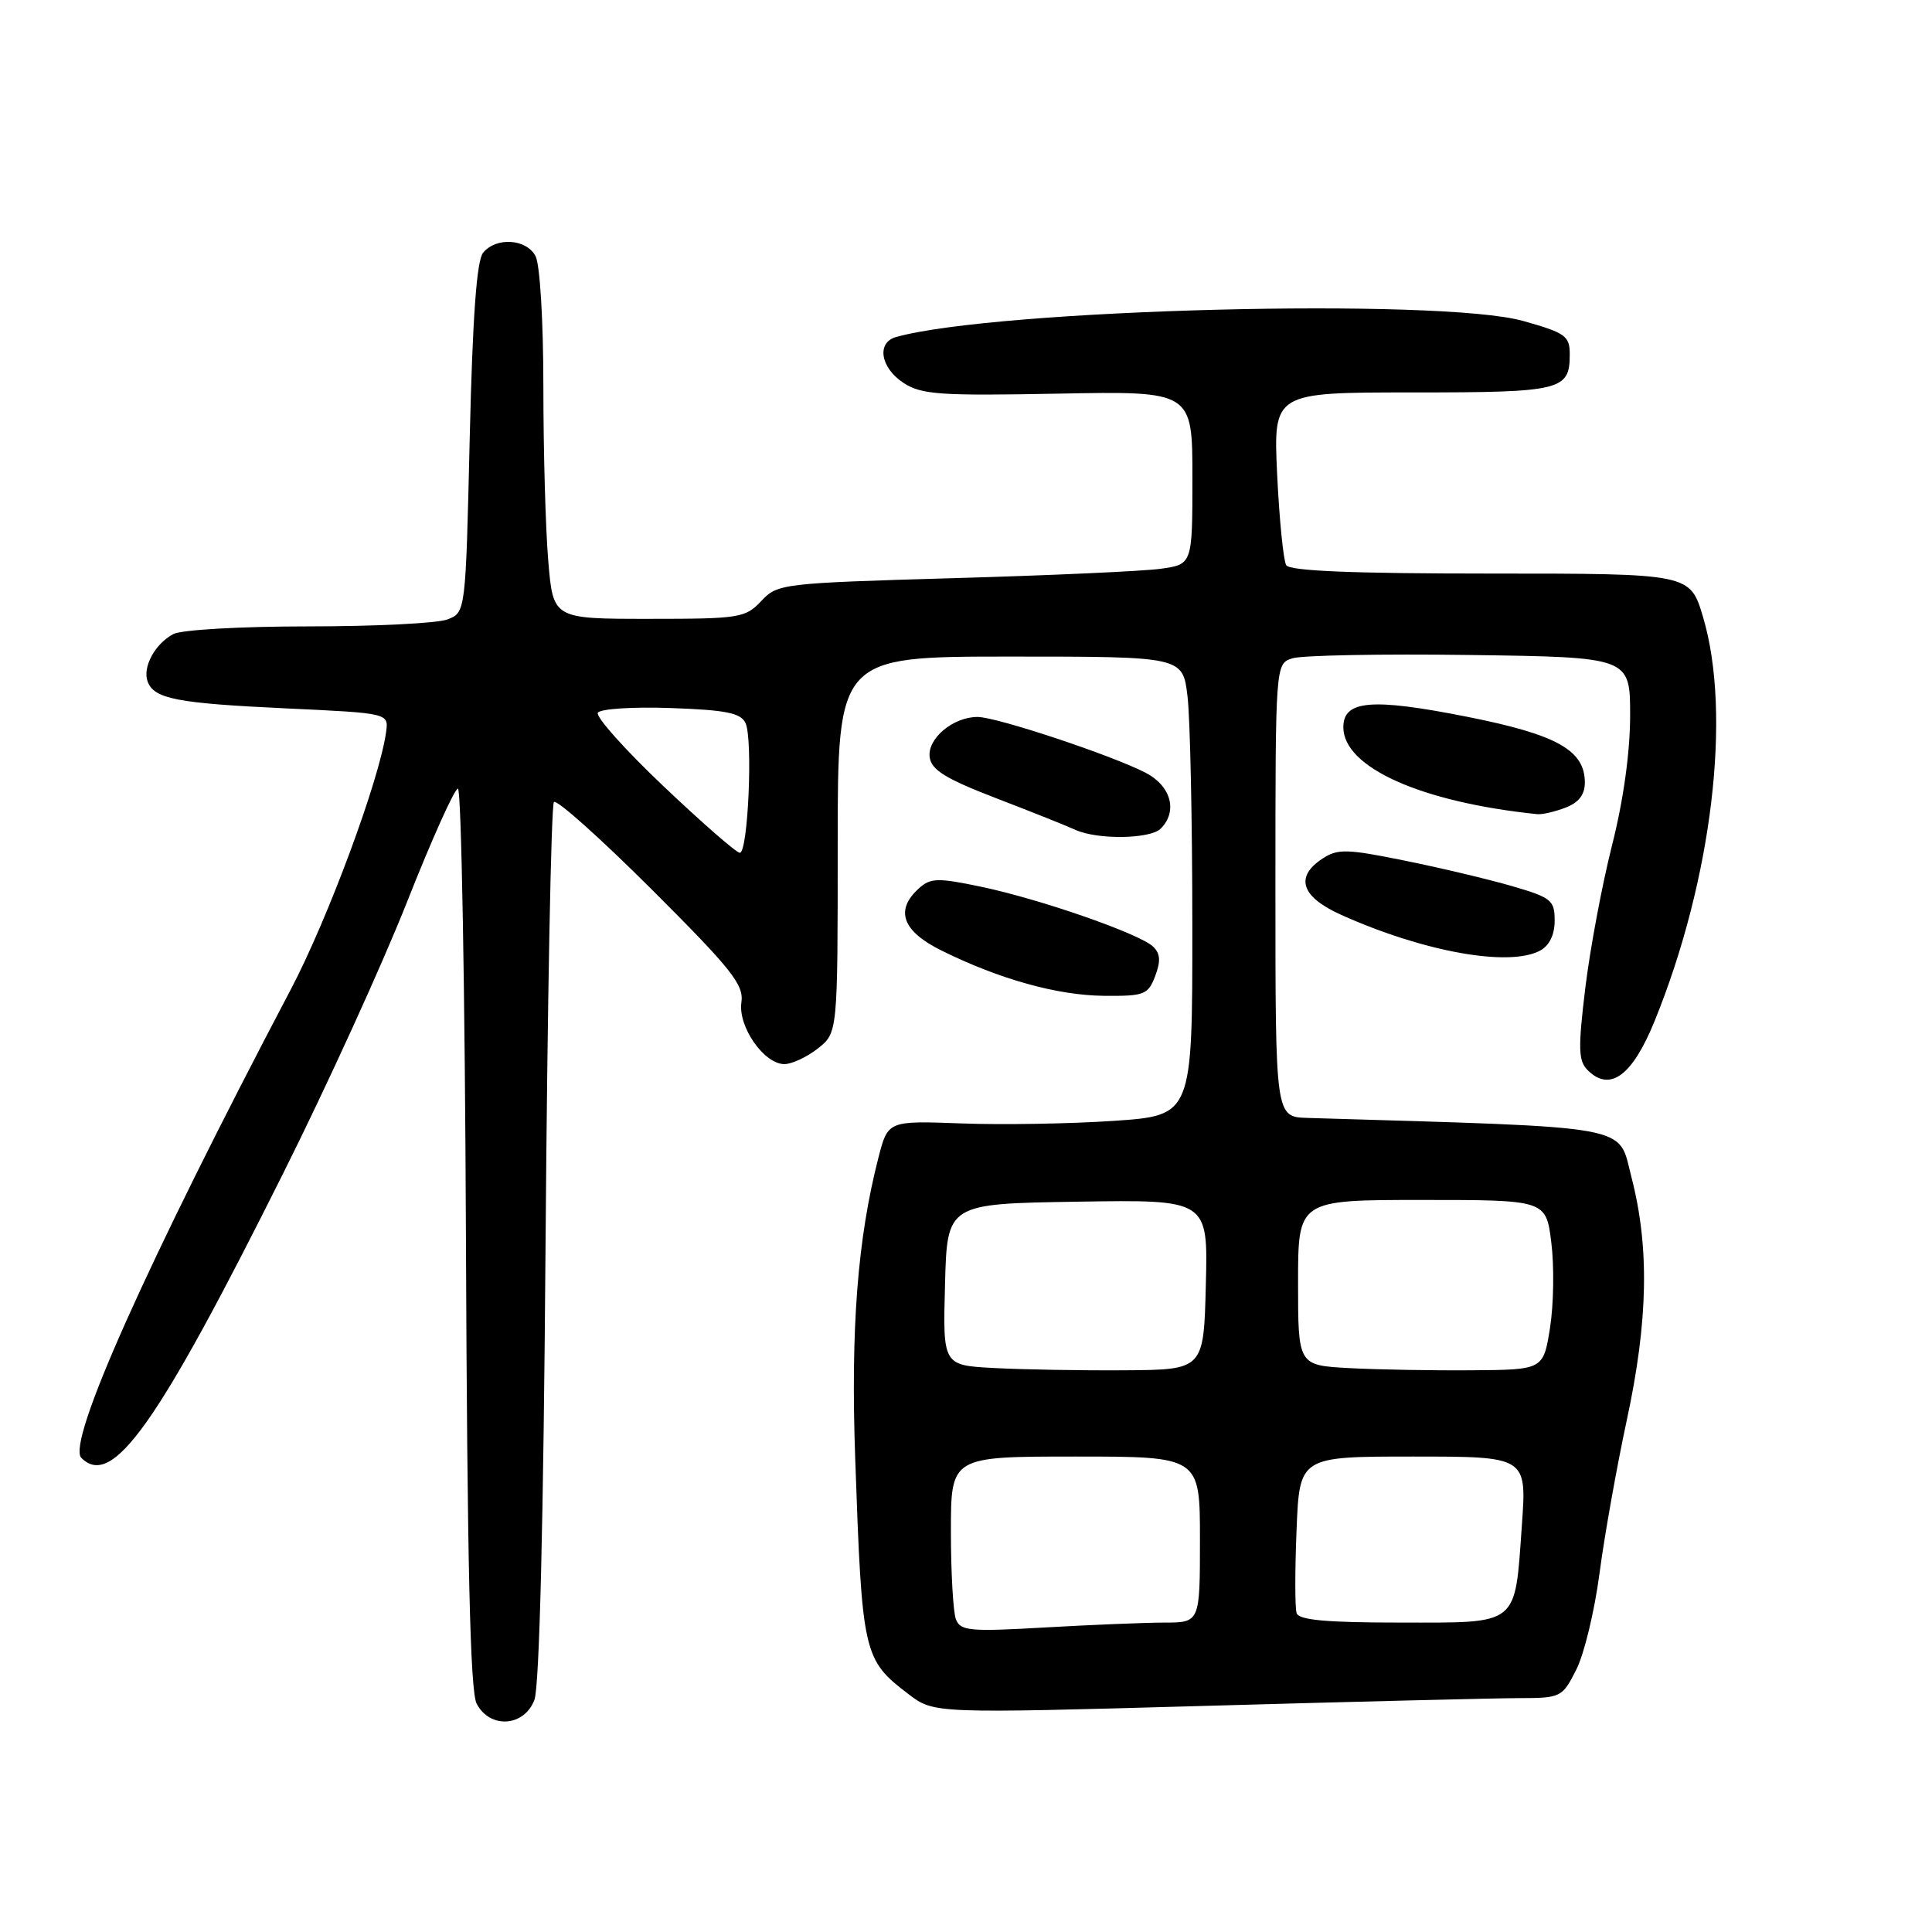 <?xml version="1.0" encoding="UTF-8" standalone="no"?>
<!DOCTYPE svg PUBLIC "-//W3C//DTD SVG 1.1//EN" "http://www.w3.org/Graphics/SVG/1.1/DTD/svg11.dtd" >
<svg xmlns="http://www.w3.org/2000/svg" xmlns:xlink="http://www.w3.org/1999/xlink" version="1.1" viewBox="0 0 256 256">
 <g >
 <path fill="currentColor"
d=" M 70.81 225.25 C 71.48 223.50 72.02 201.59 72.29 164.72 C 72.53 132.94 73.03 106.64 73.40 106.27 C 73.77 105.90 79.60 111.11 86.35 117.85 C 96.97 128.45 98.58 130.48 98.24 132.82 C 97.77 136.02 101.23 141.00 103.94 141.00 C 104.92 141.00 106.92 140.07 108.37 138.93 C 111.00 136.85 111.00 136.85 111.00 111.93 C 111.00 87.00 111.00 87.00 133.86 87.00 C 156.72 87.00 156.72 87.00 157.35 92.25 C 157.70 95.14 157.99 108.82 157.99 122.65 C 158.00 147.81 158.00 147.81 147.58 148.52 C 141.85 148.91 132.77 149.06 127.41 148.86 C 117.66 148.50 117.66 148.50 116.40 153.38 C 113.63 164.13 112.71 176.02 113.32 193.27 C 114.23 219.26 114.38 219.90 120.39 224.49 C 123.76 227.05 123.76 227.05 159.63 226.04 C 179.36 225.48 198.08 225.02 201.23 225.01 C 206.84 225.00 207.00 224.92 208.86 221.25 C 209.91 219.19 211.29 213.45 211.94 208.50 C 212.59 203.55 214.22 194.40 215.56 188.17 C 218.39 175.03 218.58 165.27 216.18 156.00 C 214.35 148.94 217.12 149.45 173.25 148.13 C 169.00 148.00 169.00 148.00 169.00 117.98 C 169.00 87.95 169.00 87.95 171.25 87.23 C 172.49 86.83 183.06 86.63 194.75 86.79 C 216.00 87.08 216.00 87.08 216.00 94.81 C 216.00 99.68 215.11 106.06 213.60 112.02 C 212.28 117.24 210.69 125.74 210.06 130.92 C 209.09 138.92 209.14 140.57 210.37 141.80 C 213.32 144.75 216.30 142.55 219.25 135.28 C 226.86 116.55 229.49 94.61 225.66 81.75 C 223.94 76.00 223.94 76.00 197.53 76.00 C 179.30 76.00 170.91 75.66 170.43 74.89 C 170.06 74.28 169.52 68.88 169.23 62.89 C 168.72 52.00 168.72 52.00 187.16 52.00 C 206.95 52.00 208.00 51.74 208.00 46.93 C 208.00 44.52 207.42 44.10 201.83 42.53 C 190.82 39.44 132.19 40.94 118.75 44.65 C 116.12 45.38 116.65 48.72 119.71 50.73 C 122.10 52.29 124.50 52.46 140.21 52.16 C 158.00 51.82 158.00 51.82 158.00 63.30 C 158.00 74.79 158.00 74.79 153.75 75.37 C 151.41 75.69 139.06 76.25 126.29 76.61 C 103.61 77.27 103.03 77.34 100.87 79.64 C 98.76 81.88 98.00 82.00 85.97 82.00 C 73.29 82.00 73.29 82.00 72.65 74.35 C 72.29 70.14 72.00 59.76 72.00 51.28 C 72.00 42.57 71.55 35.03 70.96 33.93 C 69.74 31.64 65.76 31.38 64.02 33.48 C 63.16 34.51 62.62 41.98 62.24 58.06 C 61.70 81.16 61.70 81.16 59.28 82.08 C 57.96 82.59 49.67 83.00 40.87 83.00 C 31.88 83.00 24.03 83.45 22.96 84.02 C 20.51 85.33 18.85 88.43 19.57 90.33 C 20.45 92.61 23.45 93.19 38.00 93.87 C 51.50 94.50 51.50 94.50 51.16 97.00 C 50.30 103.27 43.47 121.72 38.52 131.13 C 19.43 167.40 8.79 191.19 10.78 193.18 C 14.88 197.28 20.82 188.91 37.51 155.50 C 43.29 143.95 50.68 127.75 53.94 119.50 C 57.20 111.25 60.23 104.50 60.68 104.50 C 61.13 104.50 61.61 131.27 61.74 164.00 C 61.91 207.36 62.30 224.11 63.16 225.75 C 64.92 229.11 69.45 228.82 70.81 225.25 Z  M 153.07 129.33 C 153.82 127.35 153.75 126.34 152.79 125.43 C 151.00 123.72 137.83 119.14 130.01 117.50 C 124.23 116.29 123.31 116.32 121.75 117.72 C 118.55 120.62 119.56 123.38 124.75 125.95 C 132.45 129.76 140.10 131.89 146.27 131.95 C 151.64 132.00 152.12 131.81 153.07 129.33 Z  M 204.07 125.96 C 205.30 125.30 206.00 123.87 206.00 121.99 C 206.00 119.28 205.56 118.93 200.34 117.41 C 197.23 116.51 190.82 114.98 186.09 114.03 C 178.48 112.48 177.24 112.45 175.25 113.76 C 171.52 116.20 172.41 118.85 177.75 121.24 C 188.68 126.14 199.96 128.16 204.07 125.96 Z  M 153.80 109.80 C 156.09 107.51 155.18 104.14 151.79 102.39 C 147.28 100.06 132.05 95.00 129.53 95.00 C 126.27 95.00 122.84 97.89 123.19 100.35 C 123.43 102.04 125.33 103.20 132.00 105.77 C 136.68 107.57 141.40 109.45 142.50 109.96 C 145.41 111.29 152.41 111.19 153.80 109.80 Z  M 207.43 107.02 C 209.18 106.36 210.00 105.30 210.00 103.70 C 210.00 99.40 206.29 97.33 194.32 94.96 C 181.75 92.47 178.00 92.79 178.00 96.36 C 178.00 101.68 188.29 106.29 203.68 107.88 C 204.34 107.95 206.02 107.56 207.43 107.02 Z  M 126.66 214.56 C 126.30 213.61 126.00 208.37 126.00 202.92 C 126.00 193.00 126.00 193.00 142.50 193.00 C 159.00 193.00 159.00 193.00 159.00 204.00 C 159.00 215.00 159.00 215.00 154.25 215.00 C 151.64 215.01 144.51 215.30 138.41 215.65 C 128.48 216.22 127.26 216.11 126.66 214.56 Z  M 171.81 213.75 C 171.58 213.06 171.58 208.11 171.80 202.75 C 172.19 193.00 172.19 193.00 187.25 193.00 C 202.30 193.00 202.30 193.00 201.66 202.05 C 200.70 215.57 201.41 215.00 185.57 215.00 C 175.77 215.00 172.11 214.67 171.81 213.75 Z  M 131.72 181.27 C 124.93 180.91 124.93 180.91 125.22 170.20 C 125.50 159.50 125.50 159.50 142.78 159.23 C 160.07 158.95 160.07 158.95 159.78 170.23 C 159.50 181.50 159.50 181.50 149.00 181.57 C 143.22 181.61 135.45 181.47 131.72 181.27 Z  M 178.75 181.28 C 172.00 180.91 172.00 180.91 172.00 169.95 C 172.00 159.00 172.00 159.00 188.43 159.00 C 204.86 159.00 204.86 159.00 205.56 164.67 C 205.95 167.79 205.87 172.85 205.39 175.92 C 204.50 181.50 204.50 181.50 195.00 181.57 C 189.78 181.61 182.46 181.48 178.75 181.28 Z  M 87.93 104.19 C 82.82 99.35 78.90 94.96 79.22 94.44 C 79.54 93.92 83.89 93.64 88.90 93.82 C 96.24 94.08 98.16 94.47 98.79 95.82 C 99.78 97.96 99.12 113.00 98.03 113.00 C 97.58 113.00 93.04 109.04 87.93 104.19 Z "/>
</g>
</svg>